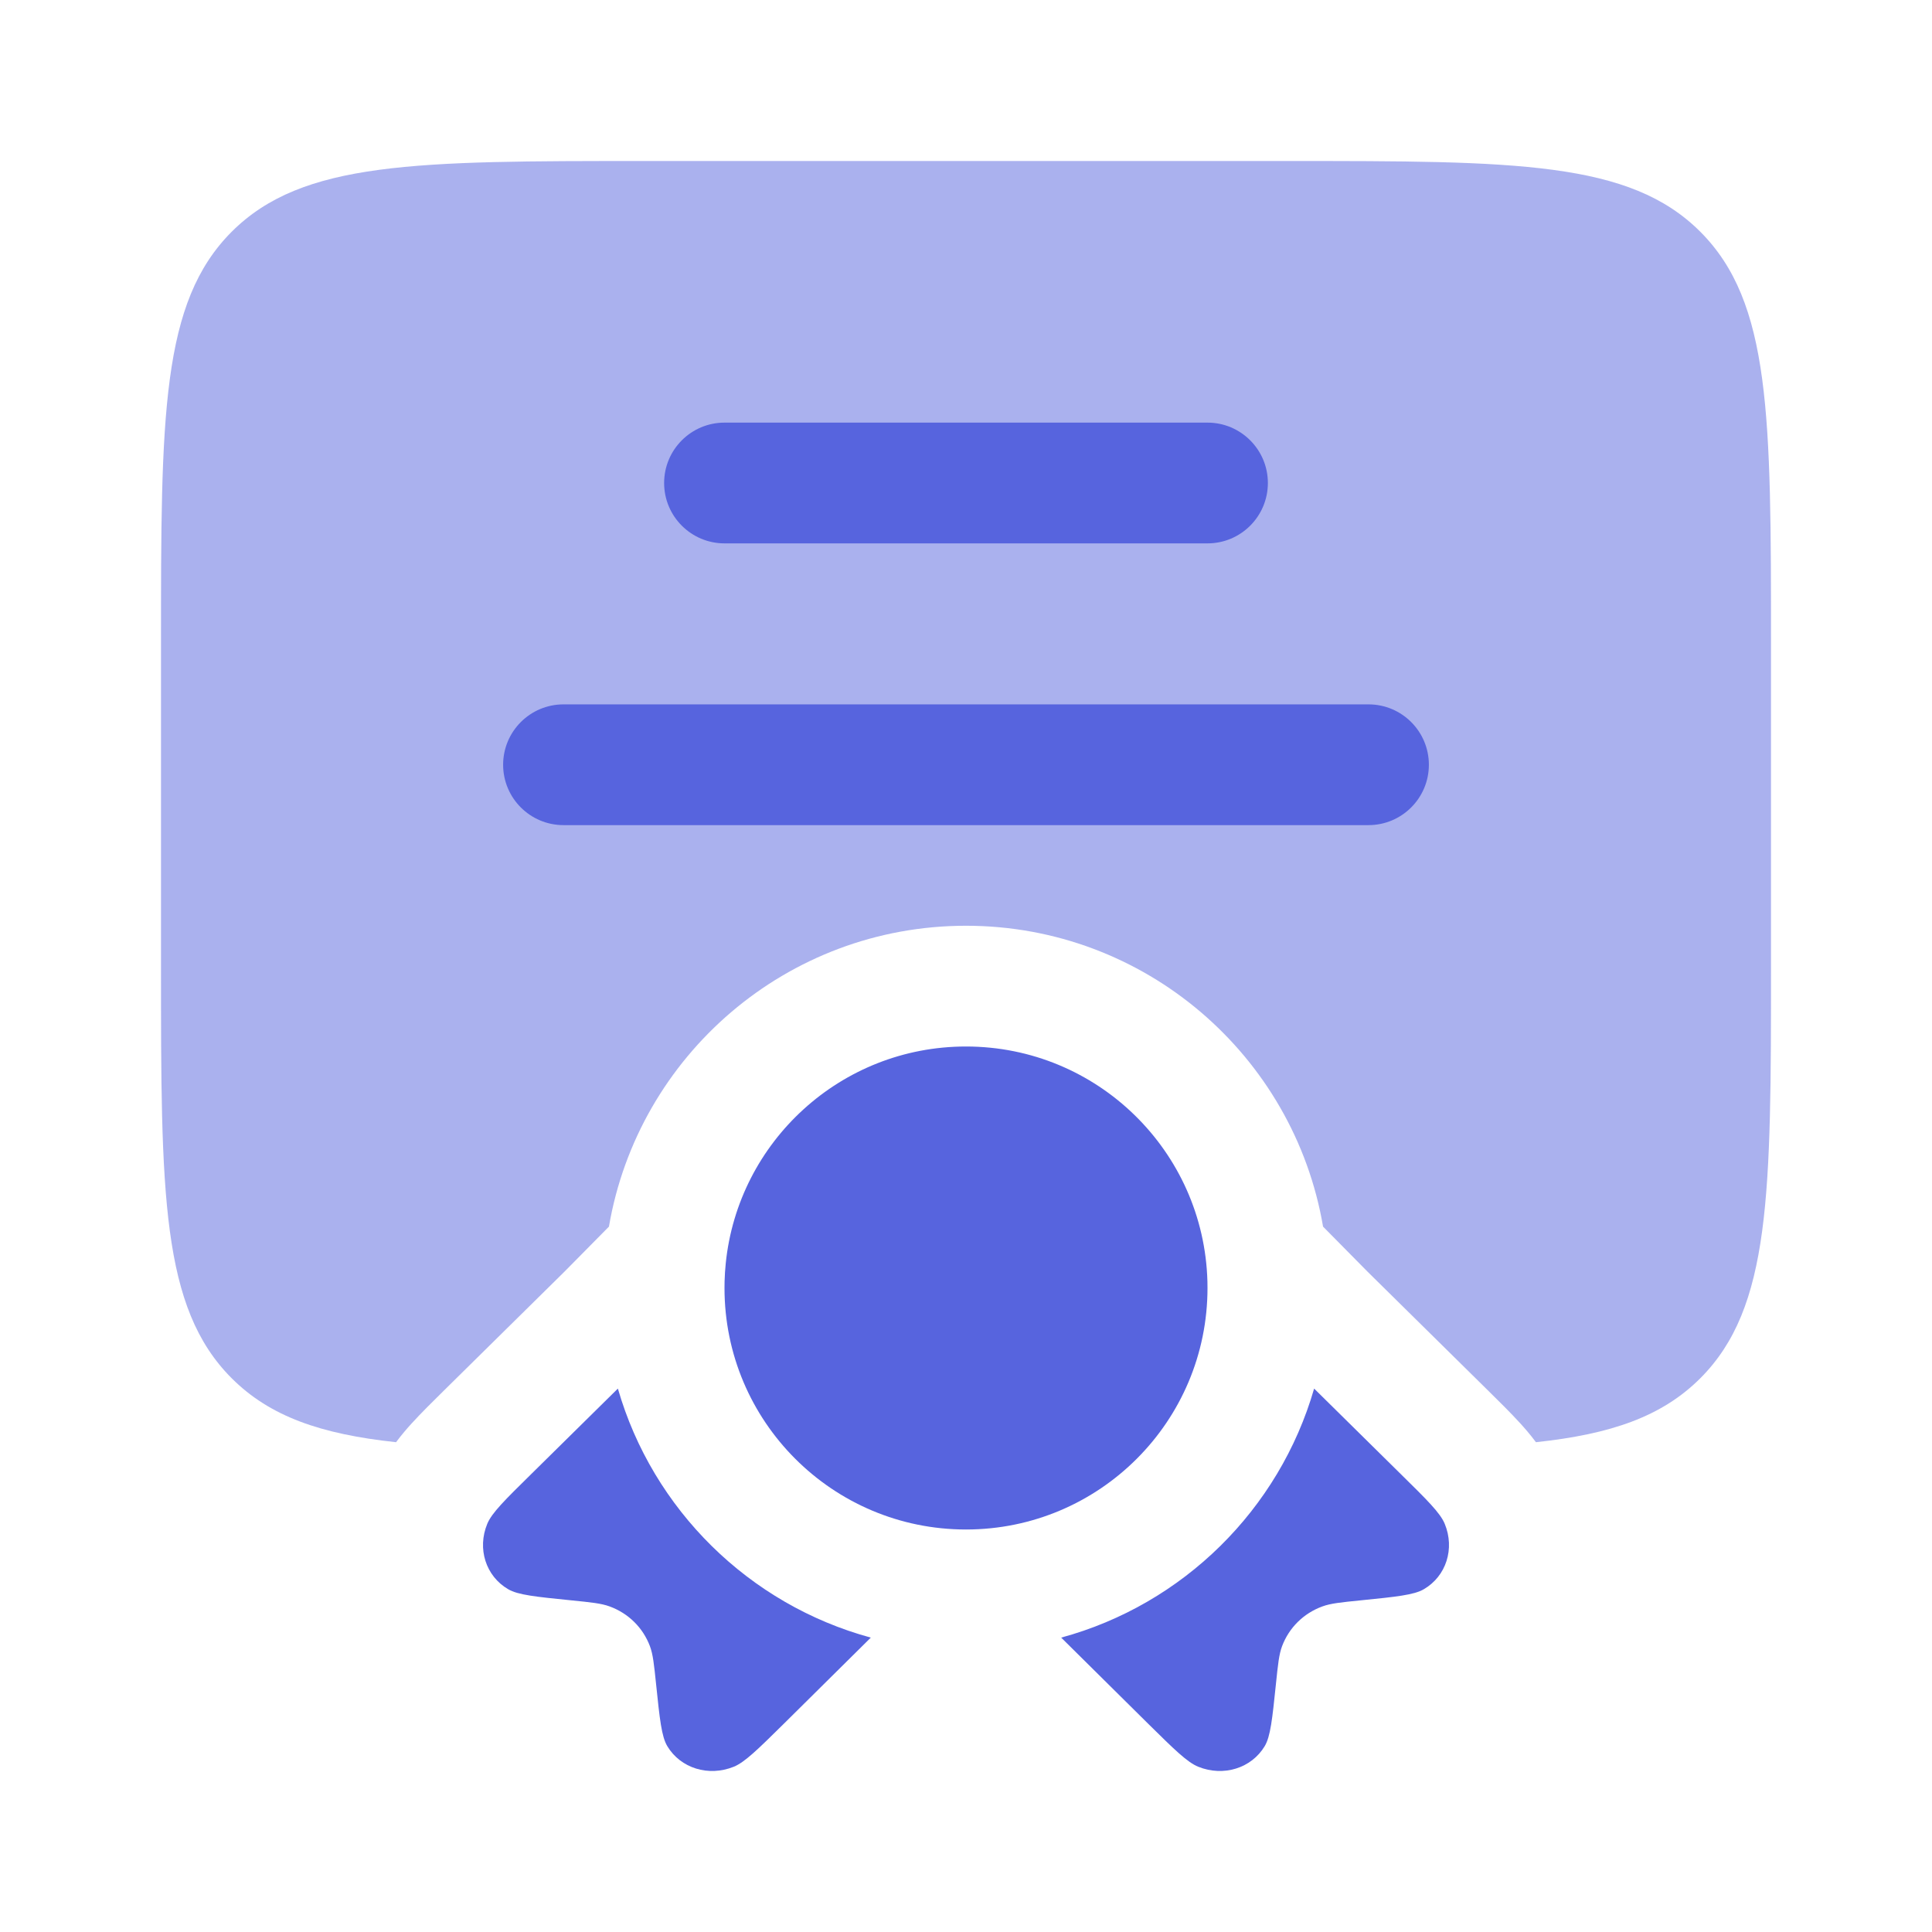<svg width="48" height="48" viewBox="0 0 48 48" fill="none" xmlns="http://www.w3.org/2000/svg">
<path opacity="0.5" d="M4 16V24C4 29.657 4 32.485 5.757 34.243C6.71 35.195 7.978 35.632 9.84 35.831C9.988 35.632 10.128 35.474 10.228 35.364C10.46 35.109 10.755 34.818 11.04 34.537L14.026 31.592L15.129 30.475C15.854 26.23 19.549 23 24 23C28.451 23 32.147 26.23 32.871 30.475L33.974 31.592L36.96 34.537C37.246 34.818 37.54 35.109 37.772 35.364C37.872 35.474 38.012 35.632 38.16 35.831C40.023 35.632 41.29 35.195 42.243 34.243C44 32.485 44 29.657 44 24V16C44 10.343 44 7.515 42.243 5.757C40.485 4 37.657 4 32 4H16C10.343 4 7.515 4 5.757 5.757C4 7.515 4 10.343 4 16Z" fill="#5764DE"/>
<path d="M14 17.5C13.172 17.5 12.5 18.172 12.5 19C12.5 19.828 13.172 20.5 14 20.5H34C34.828 20.5 35.5 19.828 35.5 19C35.5 18.172 34.828 17.5 34 17.5H14Z" fill="#5764DE"/>
<path d="M16.5 12C16.5 11.172 17.172 10.5 18 10.5H30C30.828 10.5 31.5 11.172 31.5 12C31.5 12.828 30.828 13.5 30 13.5H18C17.172 13.5 16.5 12.828 16.5 12Z" fill="#5764DE"/>
<path d="M18.002 31.835C18.001 31.89 18 31.945 18 32C18 35.314 20.686 38 24 38C27.314 38 30 35.314 30 32C30 31.945 29.999 31.89 29.998 31.835C29.91 28.598 27.259 26 24 26C20.893 26 18.338 28.361 18.031 31.387C18.016 31.534 18.006 31.684 18.002 31.835Z" fill="#5764DE"/>
<path d="M15.351 34.499L13.191 36.63C12.542 37.269 12.218 37.588 12.106 37.859C11.851 38.476 12.069 39.16 12.626 39.484C12.87 39.627 13.31 39.671 14.191 39.76C14.688 39.81 14.937 39.835 15.145 39.911C15.612 40.081 15.974 40.439 16.147 40.898C16.224 41.104 16.249 41.349 16.3 41.839C16.39 42.708 16.435 43.142 16.579 43.383C16.909 43.932 17.602 44.147 18.228 43.895C18.502 43.785 18.826 43.465 19.474 42.826L21.635 40.686C18.61 39.864 16.218 37.505 15.351 34.499Z" fill="#5764DE"/>
<path d="M26.365 40.686L28.526 42.826C29.174 43.465 29.498 43.785 29.772 43.895C30.398 44.147 31.091 43.932 31.421 43.383C31.565 43.142 31.61 42.708 31.7 41.839C31.751 41.349 31.776 41.104 31.853 40.898C32.026 40.439 32.388 40.081 32.855 39.911C33.063 39.835 33.312 39.81 33.809 39.76C34.69 39.671 35.13 39.627 35.374 39.484C35.931 39.16 36.149 38.476 35.894 37.859C35.782 37.588 35.458 37.269 34.809 36.63L32.649 34.499C31.782 37.505 29.39 39.864 26.365 40.686Z" fill="#5764DE"/>
</svg>
